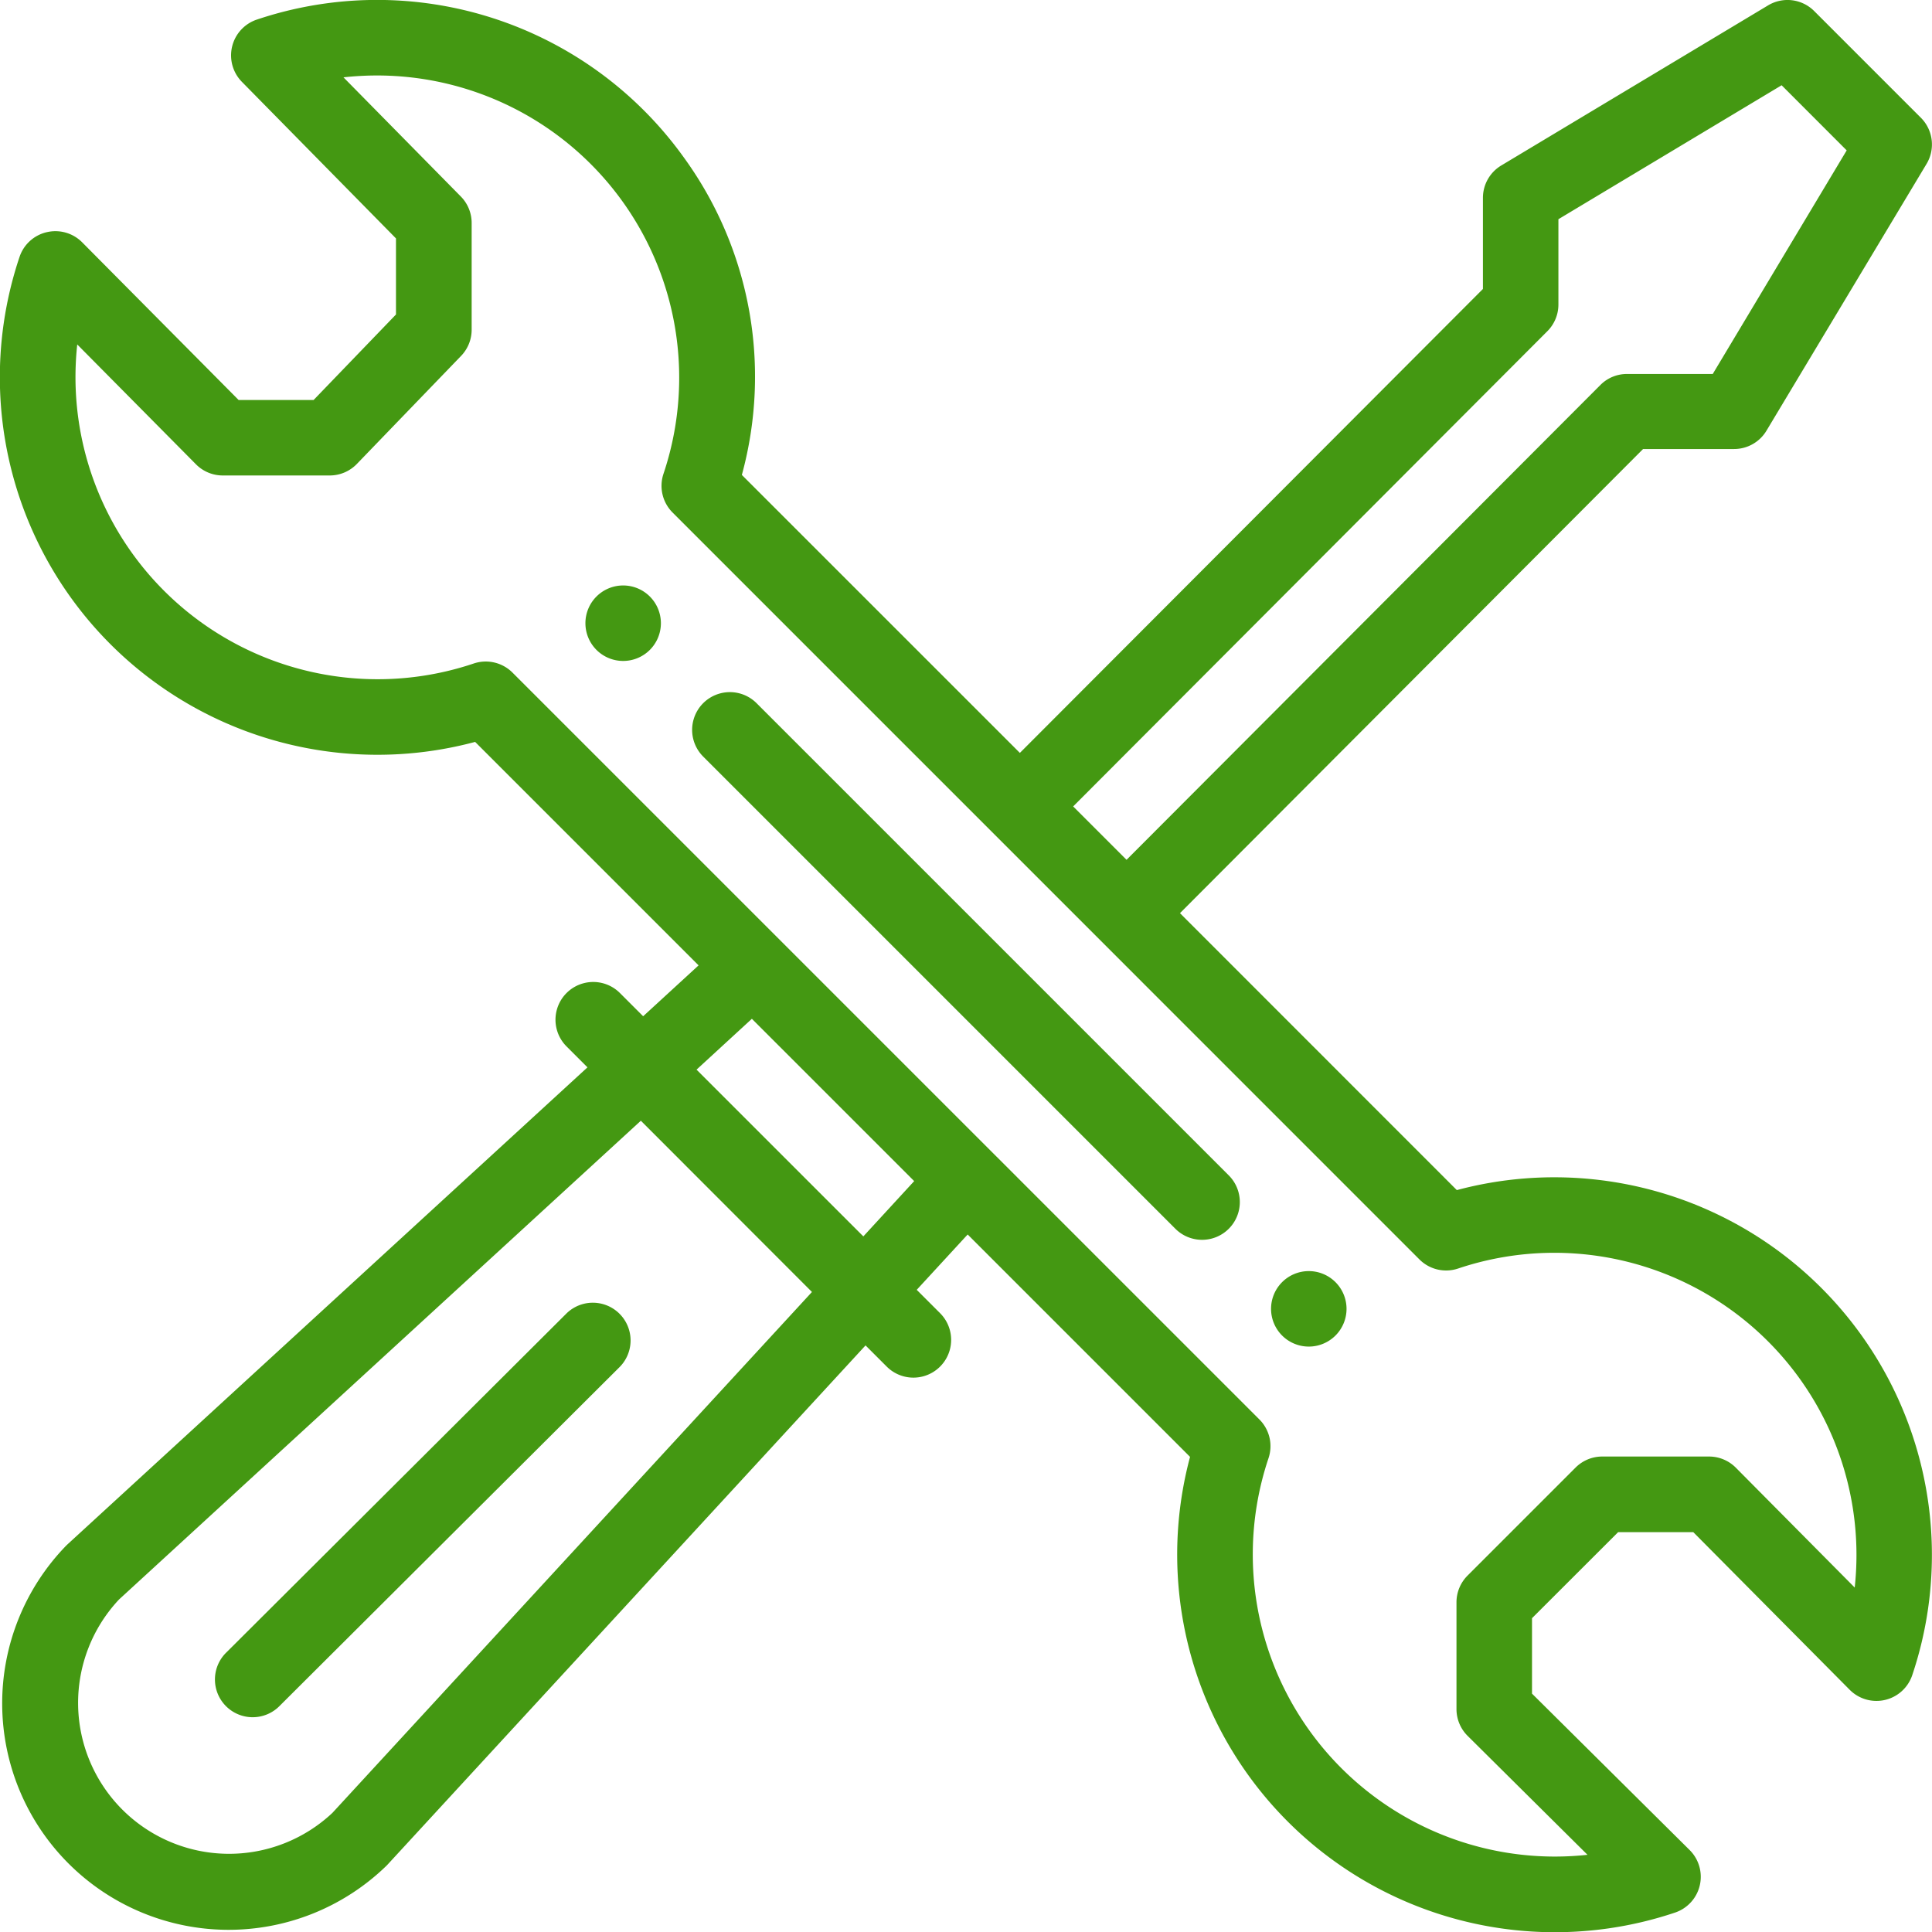 <svg xmlns="http://www.w3.org/2000/svg" width="39.52" height="39.521" viewBox="0 0 39.52 39.521">
  <g id="tools" transform="translate(-0.5 0.001)">
    <path id="Контур_5888" data-name="Контур 5888" d="M338.112,155.148a.772.772,0,1,1-.772.772A.772.772,0,0,1,338.112,155.148Zm0,0" transform="translate(-324.865 -143.173)" fill="#449812"/>
    <path id="Контур_5889" data-name="Контур 5889" d="M156.417,336.84a.772.772,0,1,1-.772.772A.772.772,0,0,1,156.417,336.84Zm0,0" transform="translate(-129.145 -310.84)" fill="#449812"/>
    <path id="Контур_5890" data-name="Контур 5890" d="M1.459,4.748a.771.771,0,0,1,.722.208l3.2,3.225H6.915L8.6,6.432V4.876L5.45,1.675A.772.772,0,0,1,5.753.4a7.721,7.721,0,0,1,8.731,2.814,7.63,7.63,0,0,1,1.191,6.5L21.362,15.4,30.834,5.91V4.046a.772.772,0,0,1,.375-.662L36.667.109a.771.771,0,0,1,.943.116l2.183,2.183a.773.773,0,0,1,.116.943L36.634,8.809a.772.772,0,0,1-.662.375H34.11l-9.473,9.494L30.3,24.343a7.724,7.724,0,0,1,9.316,9.922.772.772,0,0,1-1.279.3l-3.2-3.225H33.6L31.838,33.1v1.543l3.225,3.2a.772.772,0,0,1-.3,1.279A7.725,7.725,0,0,1,24.843,29.8l-4.549-4.549-1.042,1.132.478.478a.772.772,0,0,1-1.092,1.092l-.433-.433L8.428,38.14l-.022.023a4.632,4.632,0,0,1-6.55-6.55l.024-.023,10.637-9.758-.428-.428a.772.772,0,1,1,1.092-1.092l.475.475,1.134-1.041-4.571-4.571A7.723,7.723,0,0,1,.9,5.253a.771.771,0,0,1,.557-.505Zm31.784,3.12a.764.764,0,0,1,.546-.219h1.746l2.74-4.574L36.944,1.743l-4.566,2.74V6.229a.772.772,0,0,1-.226.545l-9.7,9.721,1.092,1.092ZM13.609,22.924,2.936,32.716A3.088,3.088,0,0,0,7.3,37.082l9.809-10.655Zm1.139-1.045,3.412,3.411L19.2,24.159l-3.32-3.32ZM8.218,13.893a6.169,6.169,0,0,0,1.973-.322.773.773,0,0,1,.792.186L26.262,29.035a.772.772,0,0,1,.186.792A6.181,6.181,0,0,0,32.3,37.976a6.323,6.323,0,0,0,.673-.036l-2.452-2.433a.772.772,0,0,1-.228-.548V32.775a.772.772,0,0,1,.226-.546l2.21-2.21a.772.772,0,0,1,.546-.226h2.184a.773.773,0,0,1,.548.228l2.432,2.452a6.245,6.245,0,0,0,.036-.673,6.181,6.181,0,0,0-8.148-5.853.771.771,0,0,1-.792-.186L14.258,10.483a.772.772,0,0,1-.186-.792A6.181,6.181,0,0,0,8.219,1.543a6.308,6.308,0,0,0-.693.038l2.4,2.437a.771.771,0,0,1,.222.542V6.743a.771.771,0,0,1-.216.536L7.8,9.489a.771.771,0,0,1-.555.236H5.06A.771.771,0,0,1,4.512,9.5L2.08,7.045a6.244,6.244,0,0,0-.036.673,6.182,6.182,0,0,0,6.175,6.175Zm0,0" transform="translate(0 0)" fill="#449812"/>
    <path id="Контур_5891" data-name="Контур 5891" d="M185.242,183.651l9.659,9.659a.772.772,0,1,1-1.092,1.092l-9.659-9.659a.772.772,0,1,1,1.092-1.092Zm0,0" transform="translate(-169.266 -169.268)" fill="#449812"/>
    <path id="Контур_5892" data-name="Контур 5892" d="M346.6,353.325a.772.772,0,1,1-1.09-1.093l6.958-6.935a.772.772,0,0,1,1.09,1.093Zm0,0" transform="translate(-340.374 -318.437)" fill="#449812"/>
  </g>
</svg>
